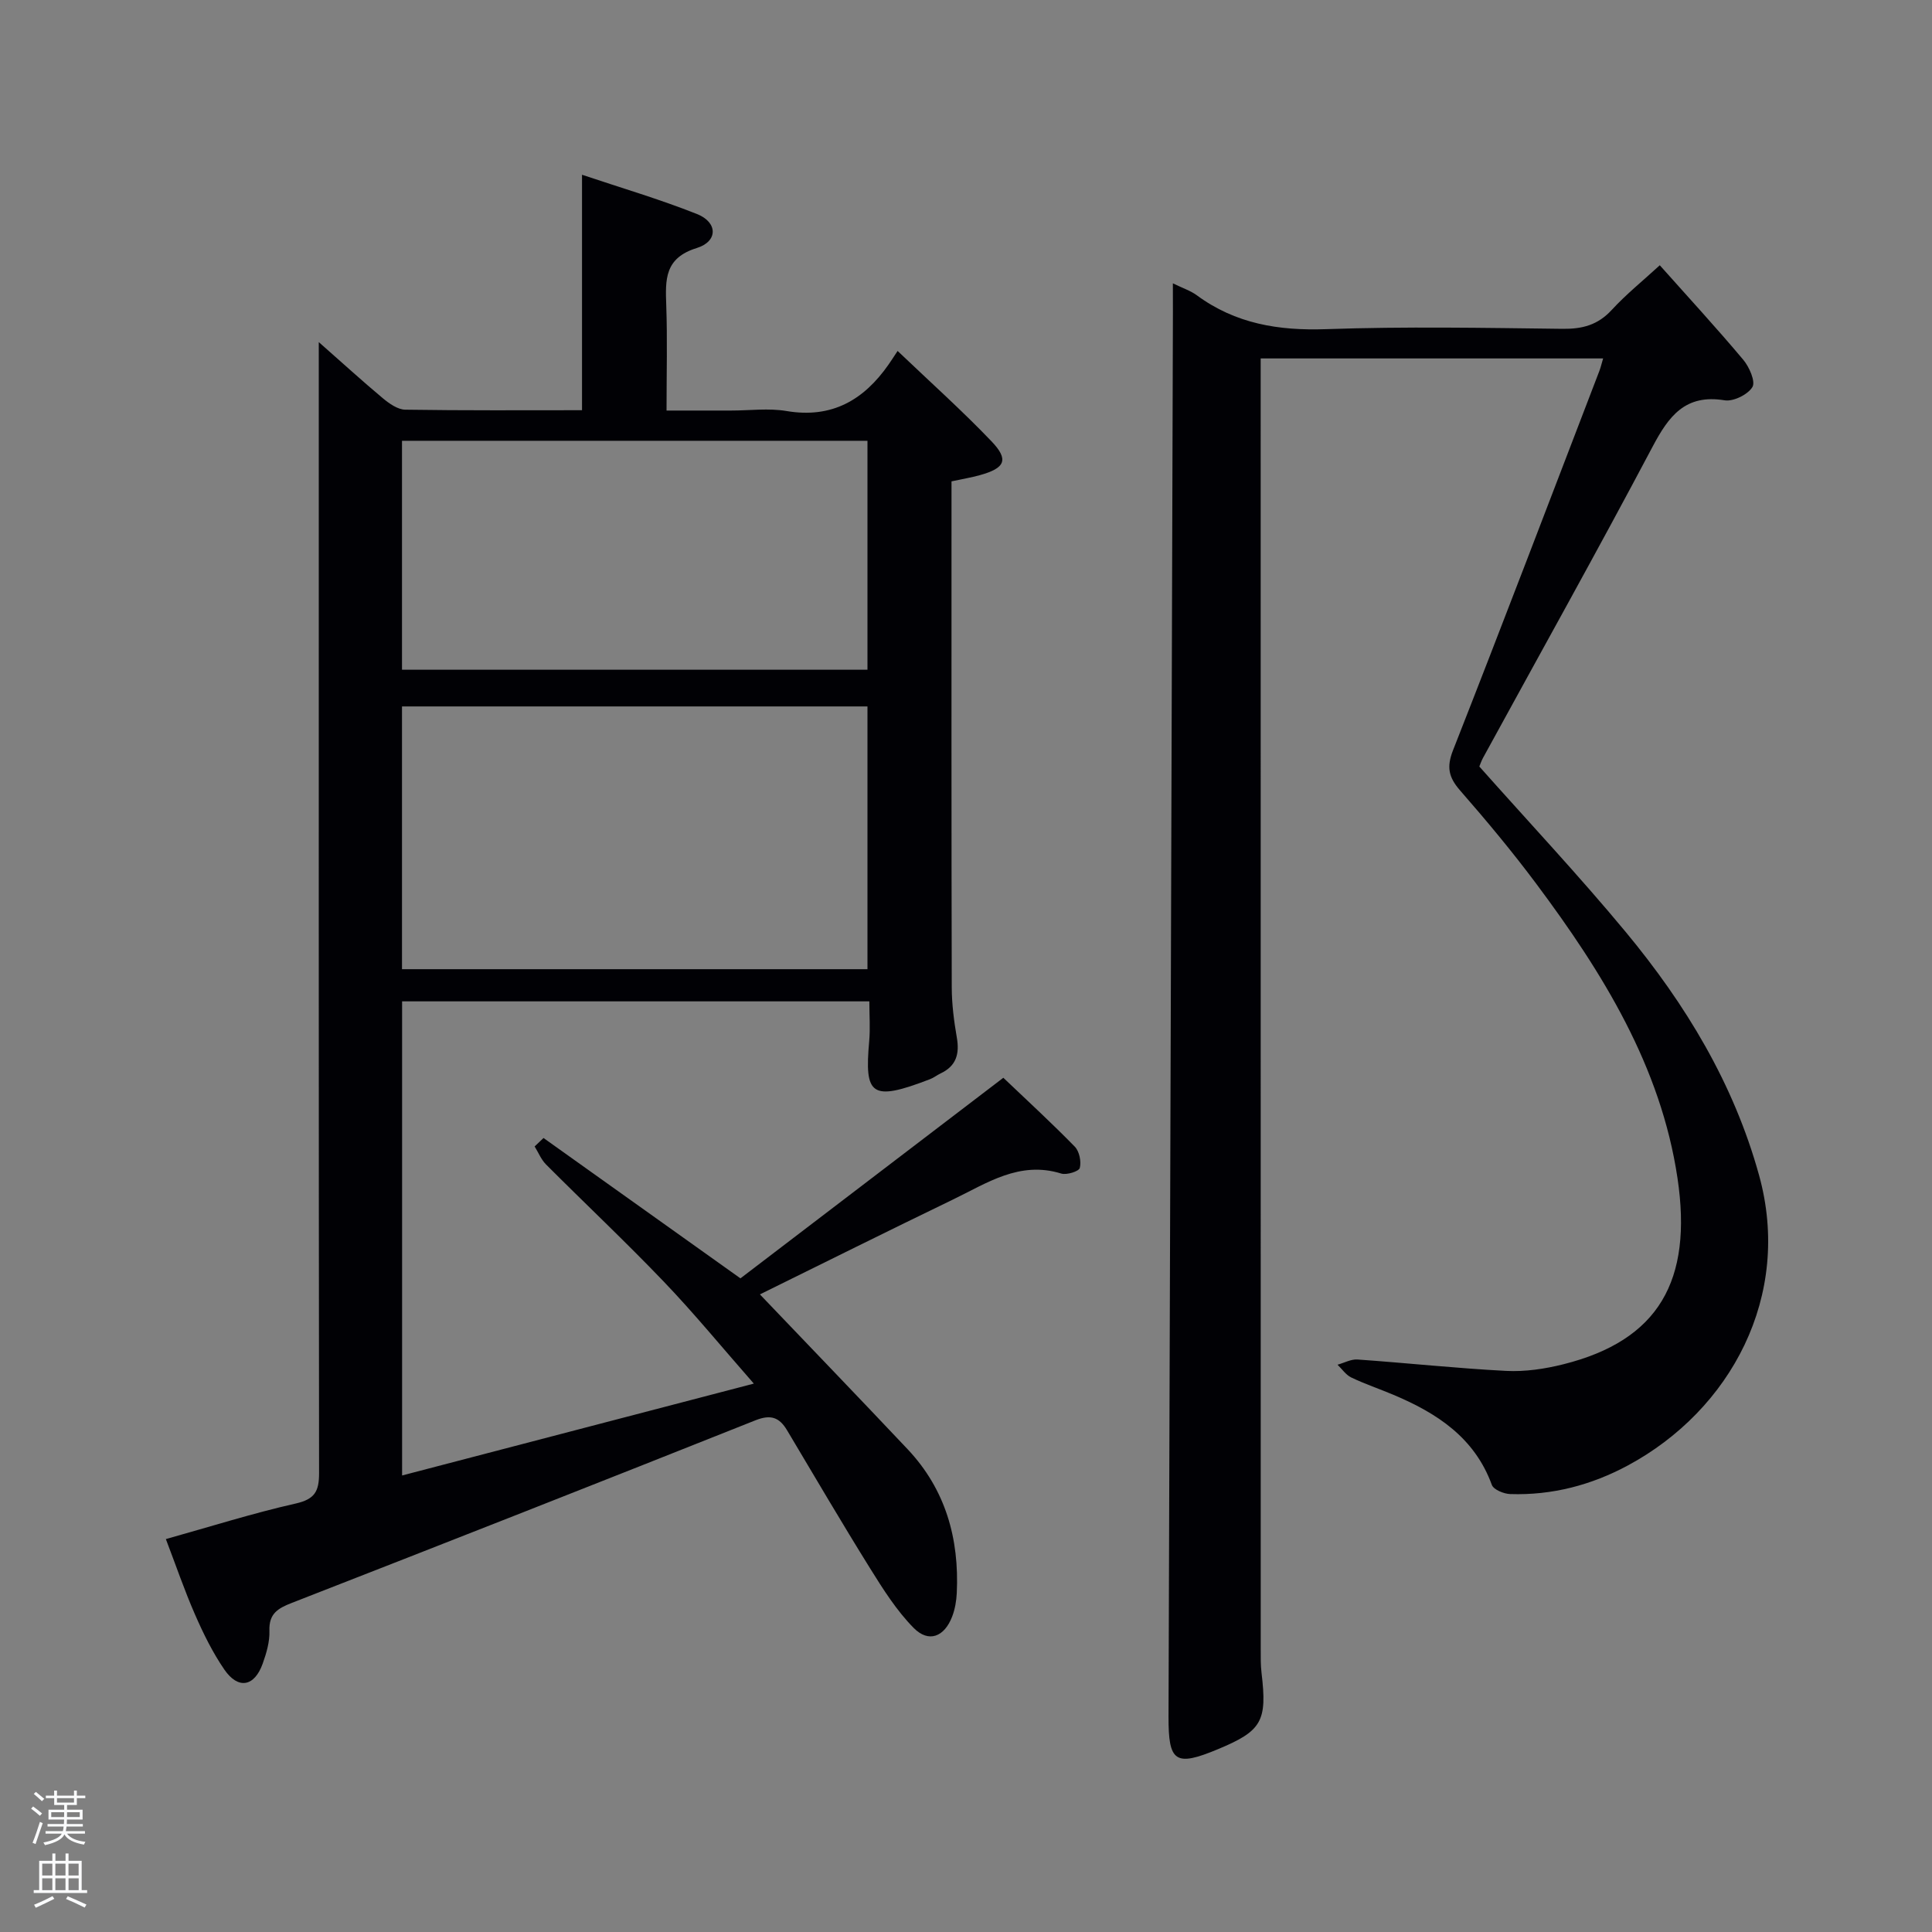 <svg enable-background="new 0 0 400 400" viewBox="0 0 400 400" xmlns="http://www.w3.org/2000/svg"><rect x="0" y="0" width="400" height="400" fill="#808080" stroke="none"/><path d="m6.44 374.46.42-.45c.65.47 1.27.95 1.85 1.44l-.45.49c-.65-.56-1.25-1.06-1.82-1.48m.93 7.33-.63-.26c.55-1.36 1.05-2.8 1.52-4.33.19.1.38.19.59.27-.46 1.29-.95 2.73-1.48 4.32m-.38-10.38.44-.42c.43.34 1.01.82 1.74 1.44l-.49.49c-.53-.51-1.09-1.01-1.69-1.51m2.5.35h1.72v-1.04h.59v1.04h3.52v-1.04h.59v1.04h1.75v.53h-1.75v1.42h-2.03v.97h3.22v2.03h-3.24c0 .35-.01.66-.03.93h3.32v.53h-3.37c-.03.27-.08.58-.15.94h3.96v.53h-3.71c.67.92 1.93 1.48 3.79 1.68-.13.24-.23.44-.29.59-2.13-.38-3.48-1.08-4.04-2.12-.43.97-1.77 1.72-4.03 2.23-.09-.19-.2-.37-.33-.55 2.1-.42 3.37-1.03 3.81-1.83h-3.36v-.53h3.58c.08-.29.13-.61.16-.94h-3.33v-.53h3.39c.02-.27.04-.58.04-.93h-3.23v-2.03h3.25v-.97h-2.07v-1.42h-1.73zm1.12 3.44v1h2.65c.01-.3.02-.44.02-.4v-.25-.35zm1.19-2h3.52v-.91h-3.52zm4.71 2h-2.63v.59c0 .15-.01.28-.01.4h2.64z" fill="#fafbfc"/><path d="m13.56 383.74h.63v1.52h2.72v6.07h1.13v.6h-11.06v-.6h1.13v-6.07h2.73v-1.52h.63v1.52h2.1v-1.52zm-2.69 8.83.38.56c-1.24.63-2.53 1.25-3.85 1.85-.1-.21-.21-.42-.34-.63 1.36-.55 2.63-1.15 3.81-1.78m-2.13-4.27h2.1v-2.45h-2.1zm0 3.04h2.1v-2.46h-2.1zm2.72-3.04h2.1v-2.45h-2.1zm0 3.04h2.1v-2.46h-2.1zm6.07 3.6c-1.41-.71-2.7-1.3-3.86-1.78l.35-.56c1.45.62 2.75 1.19 3.88 1.72zm-1.25-9.09h-2.1v2.45h2.1zm-2.09 5.49h2.1v-2.46h-2.1z" fill="#fafbfc"/><g fill="#010105"><path d="m112.53 235.61c13.36 9.53 26.73 19.05 40.77 29.06 17.56-13.4 35.77-27.29 54.43-41.53 5.05 4.81 10.06 9.41 14.8 14.27.94.97 1.37 3.08 1.03 4.4-.18.71-2.72 1.51-3.85 1.16-8.63-2.69-15.41 2.01-22.47 5.41-13.43 6.49-26.78 13.14-39.91 19.61 10.39 10.88 20.53 21.4 30.56 32.03 7.89 8.36 10.73 18.54 10.2 29.81-.08 1.63-.37 3.33-.95 4.85-1.61 4.23-4.87 5.51-7.97 2.37-3.54-3.59-6.33-8.01-9.02-12.33-5.87-9.43-11.49-19.02-17.18-28.57-1.6-2.69-3.36-3.36-6.54-2.1-31.94 12.72-63.94 25.31-95.98 37.8-2.93 1.14-4.8 2.23-4.67 5.8.08 2.25-.62 4.62-1.39 6.78-1.71 4.79-5.07 5.41-7.94 1.24-2.42-3.53-4.35-7.45-6.07-11.39-2.18-4.97-3.93-10.12-6.04-15.63 9.33-2.61 18.02-5.36 26.88-7.36 3.99-.9 4.85-2.56 4.84-6.34-.09-75.83-.06-151.66-.06-227.5 0-1.8 0-3.6 0-6.62 4.93 4.34 9.02 8.08 13.27 11.63 1.31 1.09 3.06 2.33 4.63 2.36 12.14.19 24.28.11 36.6.11 0-16.21 0-32.08 0-48.75 8 2.69 16.05 5.05 23.82 8.14 4.3 1.71 4.36 5.66-.06 7.03-6.7 2.07-6.51 6.55-6.32 11.85.25 6.98.06 13.99.06 21.8h13.37c3.83 0 7.76-.53 11.48.1 9.37 1.58 15.98-2.27 21.12-9.63.48-.68.93-1.39 1.87-2.81 6.89 6.57 13.41 12.4 19.43 18.7 3.67 3.83 2.84 5.57-2.45 7.03-1.73.48-3.52.77-5.82 1.27v5.29c0 33.17-.03 66.33.05 99.5.01 3.46.46 6.95 1.05 10.36.59 3.38-.11 5.9-3.36 7.43-.75.35-1.42.9-2.18 1.19-12.27 4.73-13.6 3.3-12.6-7.89.23-2.62.03-5.27.03-8.22-32.38 0-64.43 0-96.74 0v98.16c24.07-6.29 47.89-12.5 72.82-19.02-6.56-7.47-12.32-14.51-18.6-21.07-7.94-8.3-16.31-16.17-24.42-24.3-1.01-1.02-1.58-2.47-2.36-3.73.61-.58 1.23-1.17 1.84-1.75zm-29.3-34.95h96.37c0-18.39 0-36.43 0-54.4-32.31 0-64.23 0-96.37 0zm0-62h96.37c0-16.06 0-31.77 0-47.4-32.31 0-64.23 0-96.37 0z"/><path d="m242.83 58.66c2.08 1.02 3.67 1.53 4.95 2.47 8.01 5.9 16.92 7.36 26.75 7.02 16.31-.57 32.65-.27 48.98-.07 4.1.05 7.3-.79 10.16-3.89 3.02-3.28 6.53-6.11 9.97-9.27 5.86 6.58 11.72 12.94 17.27 19.55 1.26 1.49 2.59 4.53 1.91 5.66-.95 1.57-3.94 3.04-5.75 2.75-8.17-1.34-11.58 3.28-14.94 9.64-11.43 21.59-23.35 42.92-35.07 64.36-.39.71-.64 1.5-.78 1.82 10.3 11.59 20.67 22.63 30.32 34.27 12.39 14.95 22.33 31.33 27.59 50.33 6.92 24.98-5.86 48.62-27.11 60.08-7.61 4.1-15.75 6.23-24.4 5.95-1.33-.04-3.45-.91-3.81-1.9-3.58-9.8-11.36-14.85-20.35-18.64-2.91-1.23-5.92-2.24-8.76-3.6-1.11-.53-1.9-1.74-2.84-2.64 1.38-.38 2.78-1.17 4.13-1.08 10.27.72 20.51 1.83 30.78 2.36 3.92.2 8.01-.41 11.84-1.37 19.74-4.94 26.8-17.3 23.64-38.53-3.45-23.14-15.51-42.56-29.23-60.94-4.97-6.66-10.31-13.07-15.78-19.33-2.35-2.7-2.85-4.8-1.47-8.32 10.27-26.12 20.25-52.36 30.31-78.56.28-.74.46-1.53.77-2.57-23.6 0-46.87 0-70.9 0v5.25c0 87.31 0 174.62.01 261.93 0 1.66-.03 3.34.17 4.99 1.19 9.98.07 11.98-9 15.76-8.87 3.7-10.29 2.69-10.26-6.75.33-96.94.61-193.88.91-290.83-.01-1.76-.01-3.51-.01-5.9z"/></g></svg>